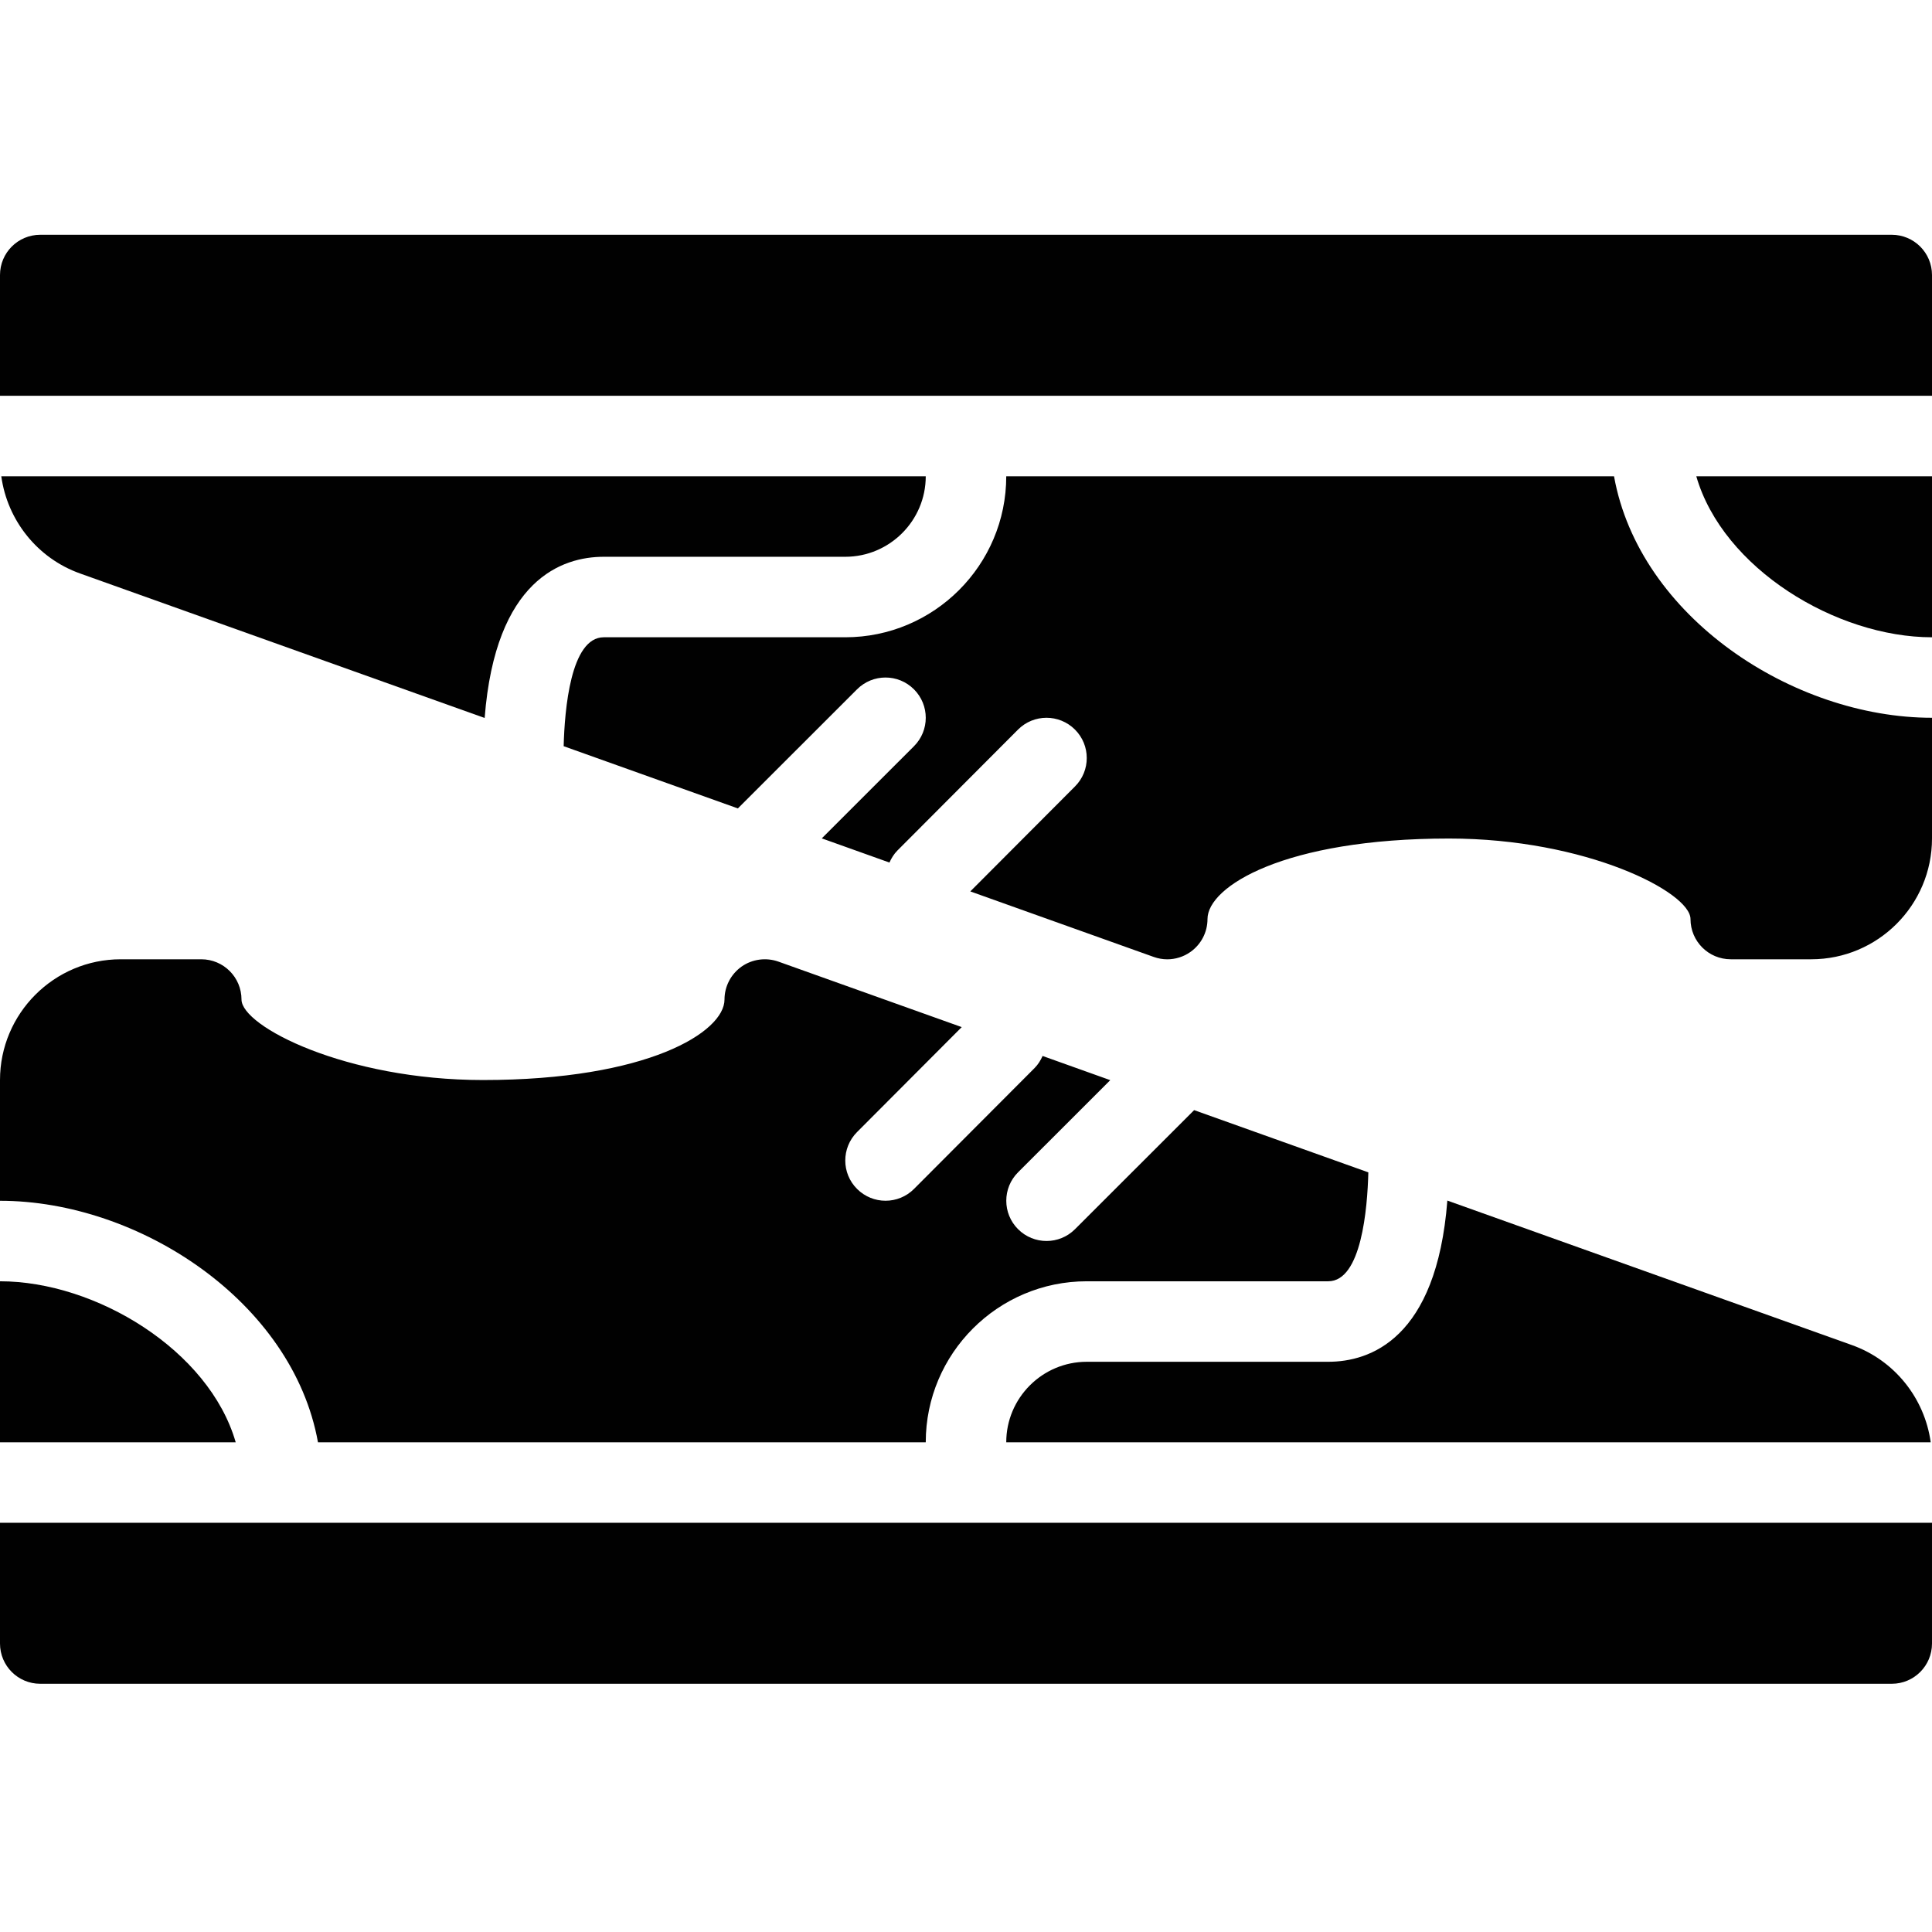 <?xml version="1.0" encoding="utf-8"?>
<!-- Generator: Adobe Illustrator 17.0.0, SVG Export Plug-In . SVG Version: 6.00 Build 0)  -->
<!DOCTYPE svg PUBLIC "-//W3C//DTD SVG 1.1//EN" "http://www.w3.org/Graphics/SVG/1.1/DTD/svg11.dtd">
<svg version="1.1" id="Layer_2" xmlns="http://www.w3.org/2000/svg" xmlns:xlink="http://www.w3.org/1999/xlink" x="0px" y="0px"
	 width="48px" height="48px" viewBox="0 0 48 48" enable-background="new 0 0 48 48" xml:space="preserve">
<g>
	<path fill="#010101" d="M47,5.833H1c-0.553,0-1,0.447-1,1v3h48v-3C48,6.281,47.553,5.833,47,5.833z"/>
	<path fill="#010101" d="M40.1,11.833H25c0,2.206-1.794,4-4,4h-6c-0.825,0-0.973,1.808-0.996,2.706l4.328,1.546l2.961-2.959
		c0.391-0.391,1.023-0.391,1.414,0c0.391,0.391,0.391,1.024,0,1.414l-2.29,2.289l1.681,0.601c0.048-0.107,0.11-0.21,0.198-0.299
		l2.996-3.004c0.391-0.392,1.023-0.391,1.414-0.002c0.392,0.39,0.392,1.024,0.002,1.414l-2.601,2.608l4.557,1.628
		c0.109,0.039,0.223,0.059,0.336,0.059c0.203,0,0.405-0.062,0.576-0.183C29.842,23.463,30,23.159,30,22.833c0-0.807,1.907-2,6-2
		c3.406,0,6,1.333,6,2c0,0.553,0.447,1,1,1h2c1.654,0,3-1.346,3-3v-3C44.546,17.833,40.728,15.326,40.1,11.833z"/>
	<path fill="#010101" d="M12.041,17.838c0.268-3.449,1.931-4.005,2.959-4.005h6c1.102,0,2-0.897,2-2H0.032
		c0.151,1.095,0.898,2.038,1.958,2.415L12.041,17.838z"/>
	<path fill="#010101" d="M48,15.833v-4h-5.856C42.804,14.121,45.618,15.833,48,15.833z"/>
	<path fill="#010101" d="M27,33.833c-1.103,0-2,0.898-2,2h22.968c-0.151-1.095-0.898-2.037-1.958-2.415l-10.051-3.59
		c-0.268,3.449-1.931,4.005-2.959,4.005H27z"/>
	<path fill="#010101" d="M0,31.833v4h5.856C5.196,33.546,2.381,31.833,0,31.833z"/>
	<path fill="#010101" d="M7.9,35.833H23c0-2.206,1.794-4,4-4h6c0.825,0,0.973-1.808,0.996-2.706l-4.328-1.546l-2.96,2.958
		c-0.195,0.195-0.451,0.293-0.707,0.293c-0.256,0-0.512-0.098-0.707-0.293c-0.391-0.39-0.391-1.024,0-1.414l2.29-2.289l-1.681-0.601
		c-0.048,0.107-0.11,0.21-0.198,0.299l-2.996,3.004c-0.195,0.196-0.452,0.294-0.708,0.294c-0.256,0-0.511-0.098-0.706-0.292
		c-0.392-0.389-0.392-1.023-0.002-1.414l2.601-2.608l-4.557-1.628c-0.305-0.107-0.646-0.062-0.912,0.124
		C18.158,24.204,18,24.508,18,24.833c0,0.807-1.907,2-6,2c-3.406,0-6-1.333-6-2c0-0.553-0.447-1-1-1H3c-1.654,0-3,1.346-3,3v3
		C3.454,29.833,7.271,32.34,7.9,35.833z"/>
	<path fill="#010101" d="M0,40.833c0,0.553,0.447,1,1,1h46c0.553,0,1-0.447,1-1v-3H0V40.833z"/>
</g>
</svg>

